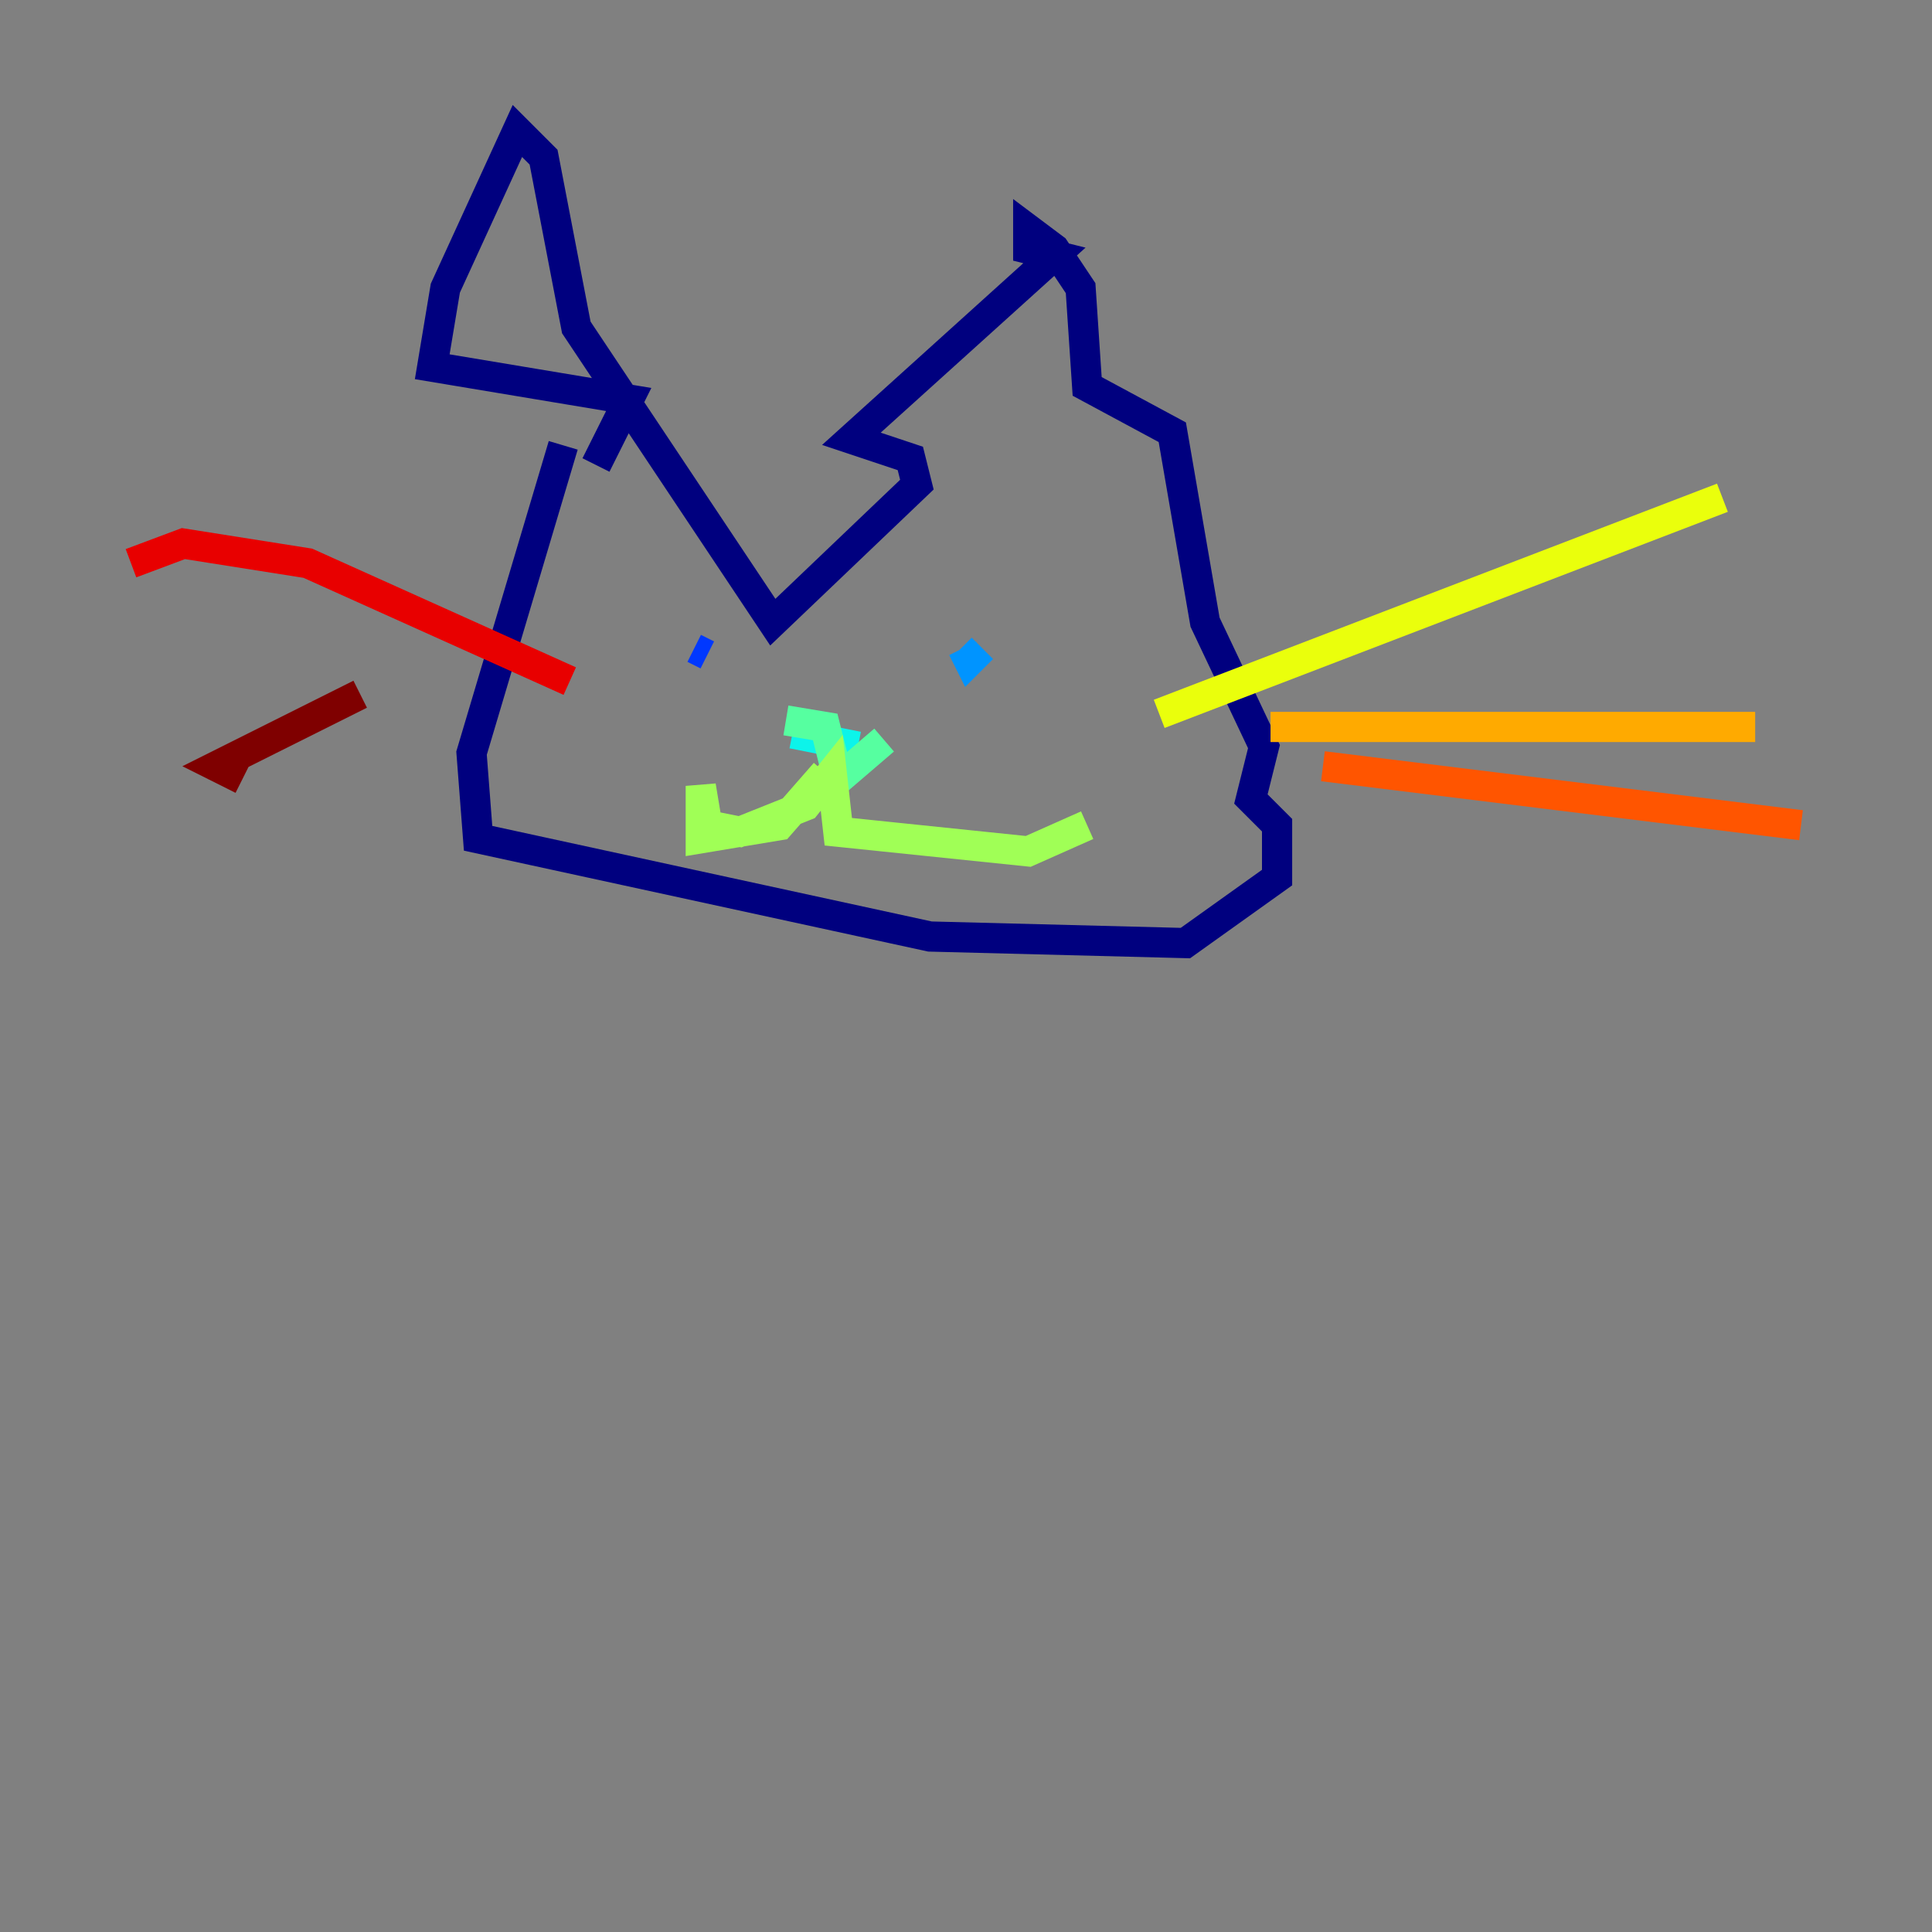 <?xml version="1.0" encoding="utf-8" ?>
<svg baseProfile="tiny" height="128" version="1.2" viewBox="0,0,128,128" width="128" xmlns="http://www.w3.org/2000/svg" xmlns:ev="http://www.w3.org/2001/xml-events" xmlns:xlink="http://www.w3.org/1999/xlink"><rect x="0" y="0" width="128" height="128" fill="#808080" stroke="none"/><defs /><polyline fill="none" points="39.485,30.807 41.654,26.468 28.637,24.298 29.505,19.091 34.278,8.678 36.014,10.414 38.183,21.695 51.2,41.22 60.746,32.108 60.312,30.373 56.407,29.071 69.858,16.922 68.122,16.488 68.122,15.186 69.858,16.488 71.593,19.091 72.027,25.6 77.668,28.637 79.837,41.22 83.742,49.464 82.875,52.936 84.61,54.671 84.61,58.142 78.536,62.481 61.614,62.047 31.675,55.539 31.241,49.898 37.315,29.505" stroke="#00007f" stroke-width="2" /><polyline fill="none" points="46.861,42.956 46.861,42.956" stroke="#0000e8" stroke-width="2" /><polyline fill="none" points="46.861,43.39 45.993,42.956" stroke="#0038ff" stroke-width="2" /><polyline fill="none" points="65.085,42.956 64.217,43.824 63.783,42.956" stroke="#0094ff" stroke-width="2" /><polyline fill="none" points="52.502,48.597 56.841,49.464" stroke="#0cf4ea" stroke-width="2" /><polyline fill="none" points="52.068,47.729 54.671,48.163 55.539,51.634 58.576,49.031" stroke="#56ffa0" stroke-width="2" /><polyline fill="none" points="54.671,51.2 51.634,54.671 46.427,55.539 46.427,52.068 46.861,54.671 49.031,55.105 53.37,53.37 55.105,51.2 55.539,55.105 68.122,56.407 72.027,54.671" stroke="#a0ff56" stroke-width="2" /><polyline fill="none" points="76.8,47.295 114.115,32.976" stroke="#eaff0c" stroke-width="2" /><polyline fill="none" points="84.176,48.163 116.285,48.163" stroke="#ffaa00" stroke-width="2" /><polyline fill="none" points="87.647,50.766 119.322,54.671" stroke="#ff5500" stroke-width="2" /><polyline fill="none" points="37.749,45.125 20.393,37.315 12.149,36.014 8.678,37.315" stroke="#e80000" stroke-width="2" /><polyline fill="none" points="23.864,45.993 14.319,50.766 16.054,51.634" stroke="#7f0000" stroke-width="2" /></svg>